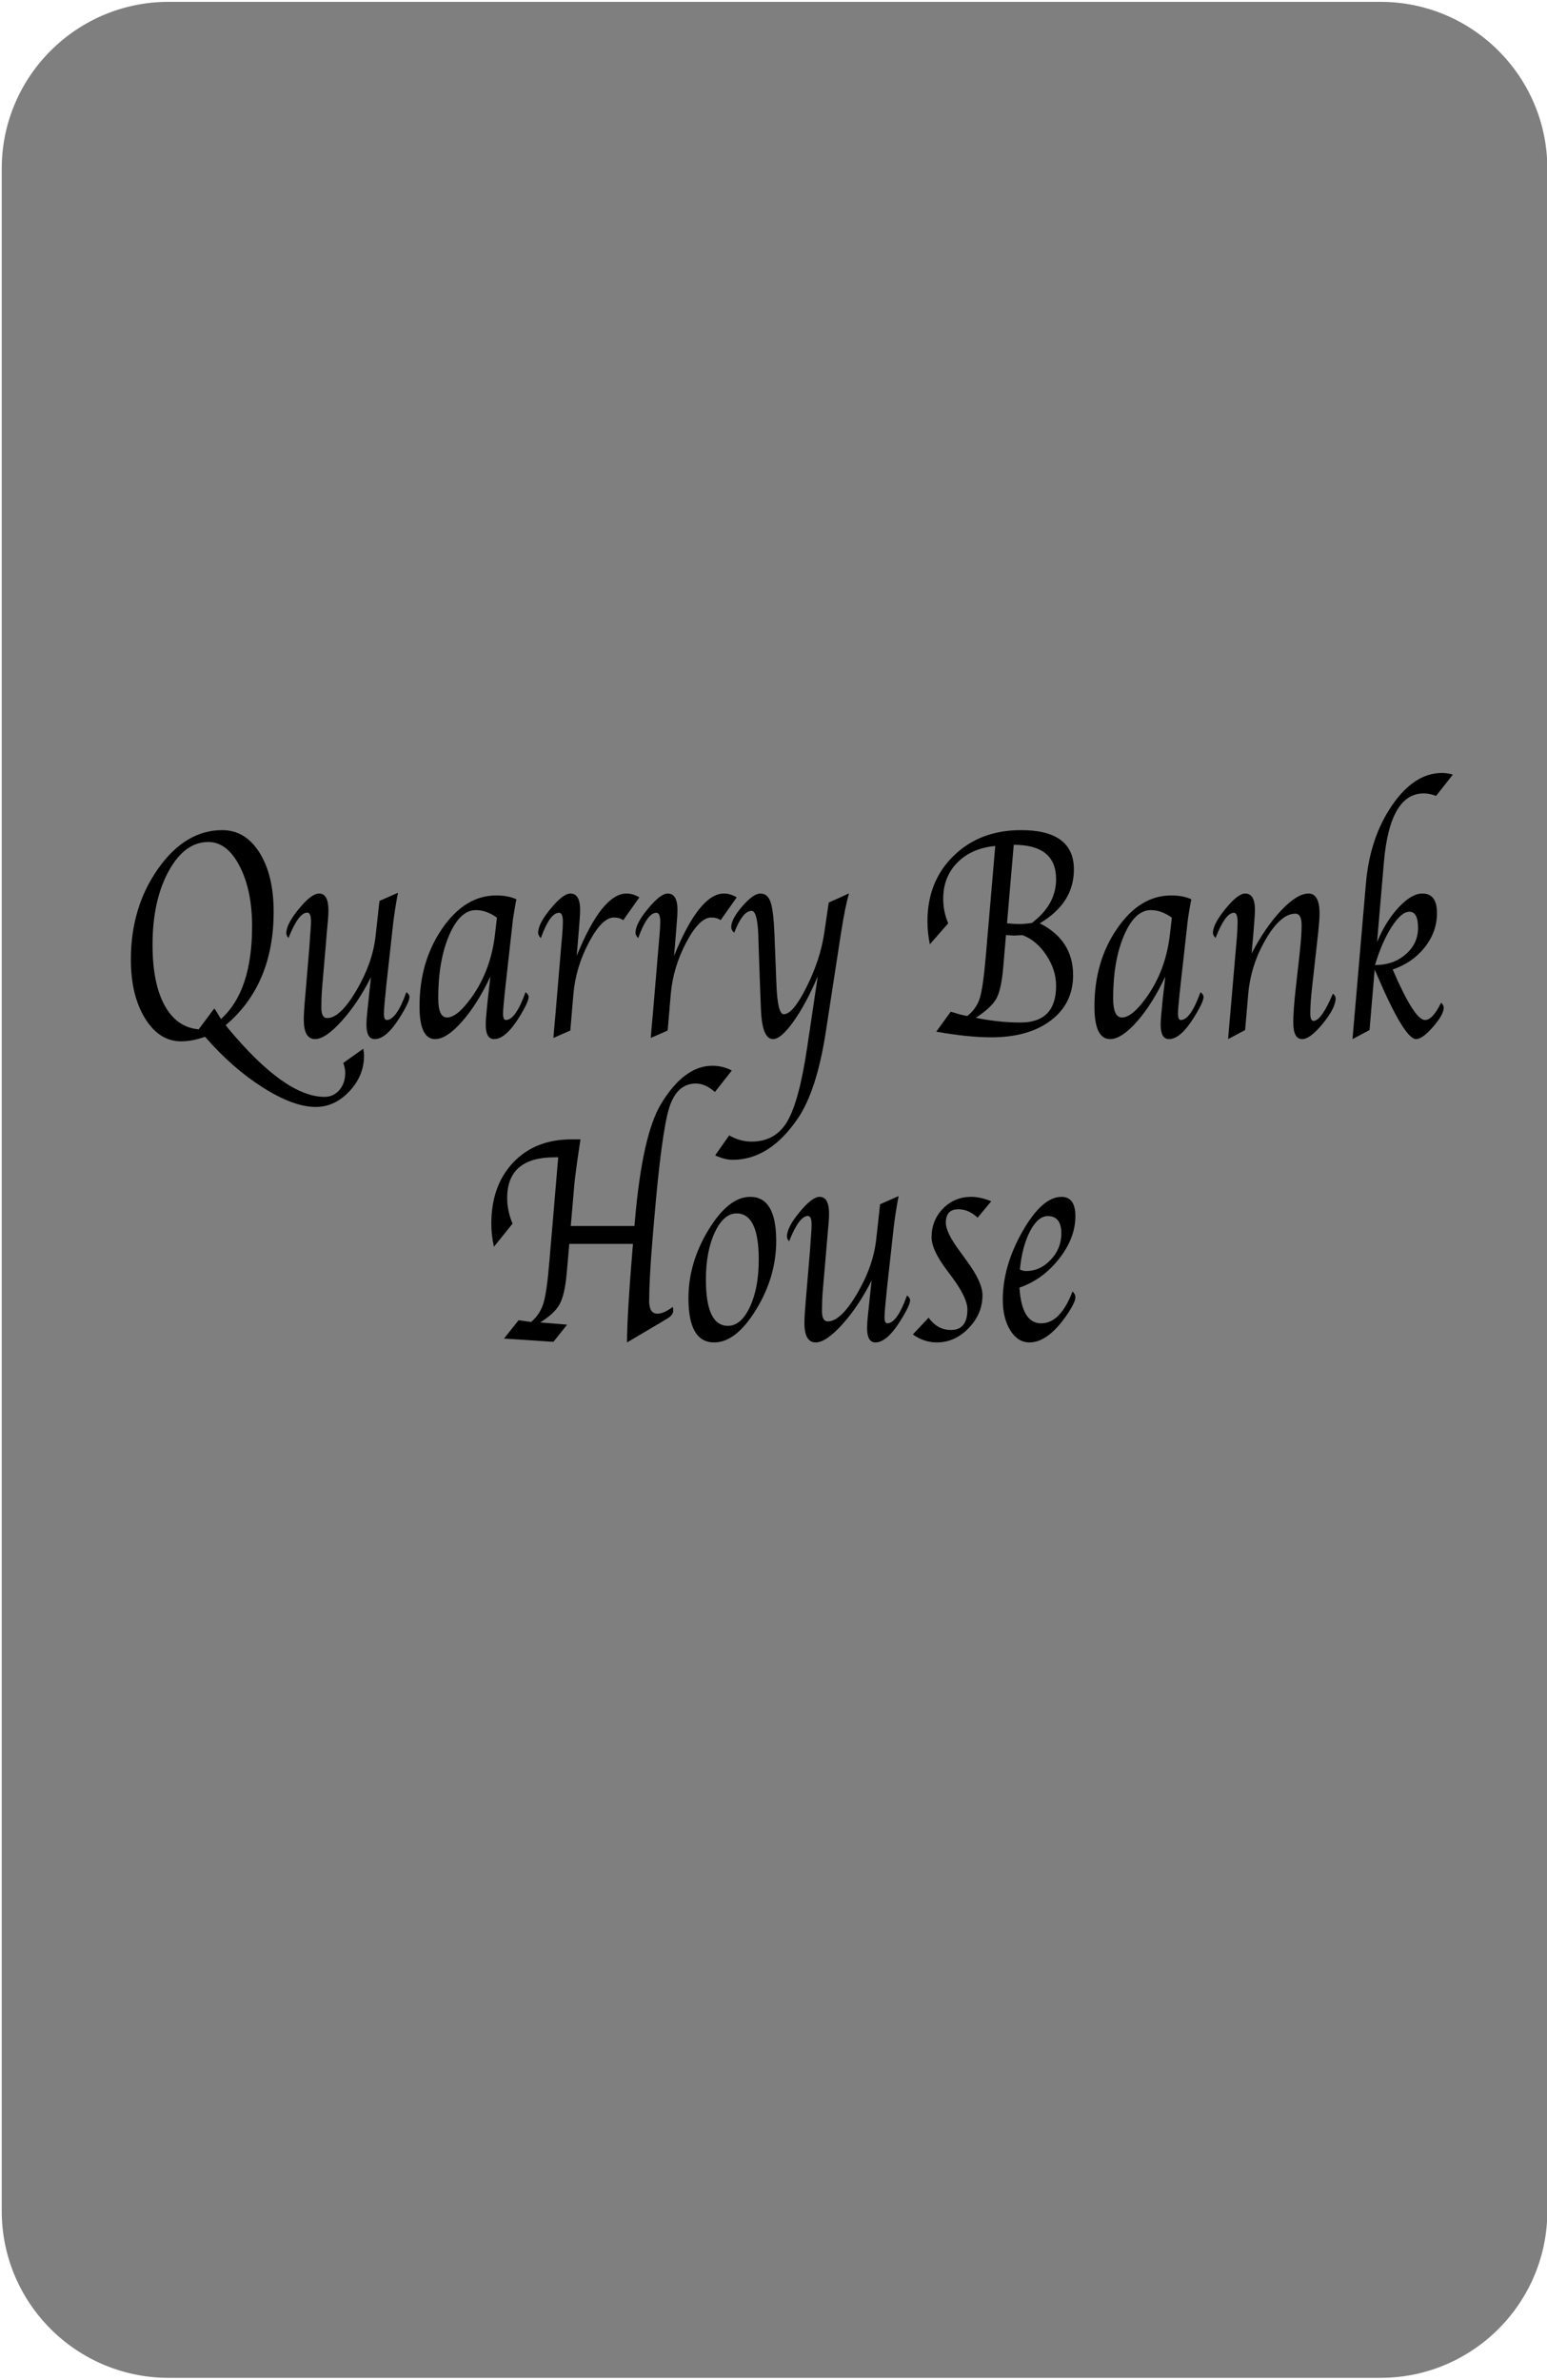 <?xml version="1.0" encoding="UTF-8" standalone="no"?>
<!DOCTYPE svg PUBLIC "-//W3C//DTD SVG 1.1//EN" "http://www.w3.org/Graphics/SVG/1.1/DTD/svg11.dtd">
<svg width="100%" height="100%" viewBox="0 0 130 200" version="1.1" xmlns="http://www.w3.org/2000/svg" xmlns:xlink="http://www.w3.org/1999/xlink" xml:space="preserve" xmlns:serif="http://www.serif.com/" style="fill-rule:evenodd;clip-rule:evenodd;stroke-linejoin:round;stroke-miterlimit:2;">
    <g transform="matrix(0.5,0,0,0.5,0,0)">
        <g id="Layer1">
            <g transform="matrix(1.01,0,0,1,-0.003,0)">
                <path d="M257.486,28.348C257.486,12.875 245.048,0.313 229.729,0.313L28.05,0.313C12.73,0.313 0.293,12.875 0.293,28.348L0.293,371.585C0.293,387.058 12.73,399.62 28.05,399.62L229.729,399.62C245.048,399.62 257.486,387.058 257.486,371.585L257.486,28.348Z" style="fill:rgb(127,127,127);"/>
            </g>
            <g transform="matrix(1.637,0,0,2.124,97.906,-127.572)">
                <path d="M-36.635,141.18L-36.424,141.391C-32.51,145.031 -29.198,146.852 -26.487,146.852C-25.877,146.852 -25.371,146.672 -24.969,146.313C-24.567,145.953 -24.366,145.5 -24.366,144.953C-24.366,144.703 -24.432,144.441 -24.565,144.168L-22.514,143.043C-22.459,143.262 -22.432,143.441 -22.432,143.582C-22.432,144.645 -22.934,145.588 -23.938,146.412C-24.942,147.236 -26.092,147.649 -27.389,147.649C-28.912,147.649 -30.725,147.135 -32.827,146.107C-34.928,145.08 -36.905,143.742 -38.756,142.094C-39.616,142.336 -40.44,142.457 -41.229,142.457C-42.721,142.457 -43.952,141.85 -44.92,140.635C-45.889,139.42 -46.373,137.871 -46.373,135.988C-46.373,133.231 -45.442,130.834 -43.578,128.799C-41.715,126.764 -39.518,125.746 -36.987,125.746C-35.409,125.746 -34.135,126.34 -33.166,127.527C-32.198,128.715 -31.713,130.274 -31.713,132.203C-31.713,136.047 -33.354,139.039 -36.635,141.18ZM-37.116,140.688C-34.991,139.219 -33.928,136.774 -33.928,133.352C-33.928,131.445 -34.356,129.857 -35.211,128.588C-36.067,127.318 -37.135,126.684 -38.416,126.684C-40.049,126.684 -41.412,127.459 -42.506,129.01C-43.6,130.561 -44.147,132.496 -44.147,134.816C-44.147,136.848 -43.735,138.445 -42.911,139.609C-42.086,140.774 -40.92,141.406 -39.412,141.508L-37.807,139.856C-37.705,139.973 -37.639,140.047 -37.608,140.078L-37.28,140.5C-37.256,140.524 -37.202,140.586 -37.116,140.688Z" style="fill-rule:nonzero;"/>
                <path d="M-21.717,137.371C-22.608,138.738 -23.612,139.899 -24.729,140.852C-25.846,141.805 -26.756,142.281 -27.459,142.281C-28.233,142.281 -28.62,141.766 -28.62,140.734C-28.62,140.352 -28.569,139.723 -28.467,138.848L-28.045,135.004C-28.037,134.949 -28.018,134.723 -27.987,134.324L-27.916,133.563C-27.893,133.336 -27.881,133.133 -27.881,132.953C-27.881,132.5 -28.01,132.274 -28.268,132.274C-28.862,132.274 -29.502,132.941 -30.19,134.277C-30.338,134.16 -30.412,134.035 -30.412,133.902C-30.412,133.418 -29.981,132.774 -29.118,131.969C-28.254,131.164 -27.569,130.762 -27.061,130.762C-26.412,130.762 -26.088,131.207 -26.088,132.098C-26.088,132.309 -26.104,132.555 -26.135,132.836L-26.241,133.738L-26.346,134.723L-26.721,138.074C-26.784,138.645 -26.815,139.223 -26.815,139.809C-26.815,140.348 -26.616,140.617 -26.217,140.617C-25.334,140.617 -24.336,139.891 -23.223,138.438C-22.11,136.984 -21.452,135.547 -21.248,134.125L-20.85,131.348L-18.952,130.703C-19.17,131.609 -19.334,132.418 -19.444,133.129L-20.147,138.027C-20.186,138.324 -20.217,138.574 -20.241,138.777L-20.323,139.422C-20.37,139.82 -20.393,140.102 -20.393,140.266C-20.393,140.602 -20.299,140.77 -20.112,140.77C-19.448,140.77 -18.772,140.035 -18.084,138.566C-17.873,138.691 -17.768,138.816 -17.768,138.941C-17.768,139.215 -18.108,139.766 -18.787,140.594C-19.702,141.719 -20.549,142.281 -21.33,142.281C-21.901,142.281 -22.186,141.899 -22.186,141.133C-22.186,140.891 -22.159,140.566 -22.104,140.16L-21.975,139.223C-21.905,138.715 -21.858,138.371 -21.834,138.191L-21.717,137.371Z" style="fill-rule:nonzero;"/>
                <path d="M-9.459,137.324C-10.342,138.777 -11.313,139.967 -12.371,140.893C-13.43,141.818 -14.35,142.281 -15.131,142.281C-16.202,142.281 -16.737,141.418 -16.737,139.691C-16.737,137.316 -15.957,135.26 -14.399,133.522C-12.84,131.783 -10.995,130.914 -8.862,130.914C-8.049,130.914 -7.358,131.016 -6.787,131.219C-6.827,131.359 -6.85,131.445 -6.858,131.477L-6.998,132.098C-7.092,132.527 -7.143,132.777 -7.151,132.848L-7.901,138.027L-8.006,138.777C-8.108,139.52 -8.159,140.016 -8.159,140.266C-8.159,140.602 -8.061,140.77 -7.866,140.77C-7.209,140.77 -6.537,140.035 -5.85,138.566C-5.639,138.691 -5.534,138.816 -5.534,138.941C-5.534,139.215 -5.87,139.766 -6.541,140.594C-7.455,141.719 -8.303,142.281 -9.084,142.281C-9.655,142.281 -9.94,141.899 -9.94,141.133C-9.94,140.899 -9.912,140.574 -9.858,140.16L-9.741,139.223L-9.588,138.191L-9.459,137.324ZM-8.791,132.672C-9.502,132.274 -10.221,132.074 -10.948,132.074C-12.041,132.074 -12.959,132.742 -13.702,134.078C-14.444,135.414 -14.815,137.07 -14.815,139.047C-14.815,140.063 -14.514,140.57 -13.912,140.57C-13.217,140.57 -12.377,140.039 -11.393,138.977C-10.065,137.547 -9.26,135.867 -8.979,133.938L-8.791,132.672Z" style="fill-rule:nonzero;"/>
                <path d="M-0.6,135.695C1.134,132.406 2.841,130.762 4.521,130.762C4.959,130.762 5.396,130.863 5.834,131.066L4.181,132.871C3.931,132.731 3.611,132.66 3.22,132.66C2.408,132.66 1.55,133.318 0.648,134.635C-0.254,135.951 -0.784,137.32 -0.94,138.742L-1.256,141.602L-2.991,142.188L-2.955,141.836L-2.873,141.074L-2.78,140.313L-2.17,134.734L-2.1,134.125C-2.045,133.664 -2.018,133.289 -2.018,133C-2.018,132.524 -2.151,132.285 -2.416,132.285C-3.041,132.285 -3.662,132.953 -4.28,134.289C-4.475,134.141 -4.569,133.988 -4.561,133.832C-4.537,133.356 -4.102,132.725 -3.254,131.94C-2.407,131.154 -1.737,130.762 -1.245,130.762C-0.58,130.762 -0.248,131.199 -0.248,132.074C-0.248,132.285 -0.268,132.57 -0.307,132.93L-0.389,133.75L-0.495,134.734L-0.6,135.695Z" style="fill-rule:nonzero;"/>
                <path d="M9.396,135.695C11.13,132.406 12.838,130.762 14.517,130.762C14.955,130.762 15.392,130.863 15.83,131.066L14.177,132.871C13.927,132.731 13.607,132.66 13.216,132.66C12.404,132.66 11.547,133.318 10.644,134.635C9.742,135.951 9.213,137.32 9.056,138.742L8.74,141.602L7.005,142.188L7.041,141.836L7.123,141.074L7.216,140.313L7.826,134.734L7.896,134.125C7.951,133.664 7.978,133.289 7.978,133C7.978,132.524 7.845,132.285 7.58,132.285C6.955,132.285 6.334,132.953 5.716,134.289C5.521,134.141 5.427,133.988 5.435,133.832C5.459,133.356 5.894,132.725 6.742,131.94C7.589,131.154 8.259,130.762 8.752,130.762C9.416,130.762 9.748,131.199 9.748,132.074C9.748,132.285 9.728,132.57 9.689,132.93L9.607,133.75L9.502,134.734L9.396,135.695Z" style="fill-rule:nonzero;"/>
                <path d="M24.15,137.313C23.361,138.75 22.535,139.938 21.672,140.875C20.808,141.813 20.103,142.281 19.556,142.281C18.806,142.281 18.392,141.492 18.314,139.914L18.232,138.285L18.08,134.969L18.045,134.02C17.974,132.762 17.744,132.133 17.353,132.133C16.744,132.133 16.15,132.711 15.572,133.867C15.369,133.727 15.267,133.574 15.267,133.41C15.267,132.988 15.646,132.441 16.404,131.77C17.162,131.098 17.779,130.762 18.255,130.762C18.748,130.762 19.095,130.982 19.298,131.424C19.502,131.865 19.634,132.68 19.697,133.867L19.908,137.969C19.986,139.531 20.236,140.313 20.658,140.313C21.291,140.313 22.076,139.588 23.013,138.139C23.951,136.69 24.552,135.266 24.818,133.867L25.275,131.477L27.361,130.75C27.095,131.438 26.822,132.477 26.541,133.867L24.97,141.731C24.353,144.809 23.4,147.082 22.111,148.551C20.181,150.738 17.947,151.832 15.408,151.832C14.877,151.832 14.279,151.715 13.615,151.481L15.056,149.899C15.791,150.227 16.556,150.391 17.353,150.391C18.978,150.391 20.197,149.863 21.009,148.809C21.822,147.754 22.502,145.82 23.048,143.008L24.15,137.313Z" style="fill-rule:nonzero;"/>
                <path d="M36.314,141.695L37.802,140.113L38.166,140.195C38.634,140.313 39.08,140.399 39.502,140.453C40.134,140.063 40.562,139.592 40.785,139.041C41.007,138.49 41.209,137.418 41.388,135.824L42.373,127C40.748,127.117 39.451,127.555 38.482,128.313C37.513,129.07 37.029,130.024 37.029,131.172C37.029,131.859 37.201,132.508 37.545,133.117L35.658,134.781C35.494,134.18 35.412,133.57 35.412,132.953C35.412,130.844 36.312,129.115 38.113,127.768C39.914,126.42 42.216,125.746 45.021,125.746C48.638,125.746 50.447,126.785 50.447,128.863C50.447,130.637 49.279,132.055 46.943,133.117C49.224,134.008 50.365,135.375 50.365,137.219C50.365,138.719 49.603,139.914 48.08,140.805C46.556,141.695 44.517,142.141 41.963,142.141C40.392,142.141 38.509,141.992 36.314,141.695ZM44.271,126.906L43.58,133.117C44.041,133.156 44.439,133.176 44.775,133.176C45.15,133.176 45.599,133.149 46.123,133.094C47.787,132.133 48.619,130.977 48.619,129.625C48.619,127.813 47.17,126.906 44.271,126.906ZM43.474,134.055L43.298,135.625L43.193,136.609C43.06,137.774 42.828,138.592 42.496,139.065C42.164,139.537 41.459,140.047 40.38,140.594C41.927,140.844 43.455,140.969 44.963,140.969C47.4,140.969 48.619,140 48.619,138.063C48.619,137.227 48.285,136.42 47.617,135.643C46.949,134.865 46.134,134.336 45.173,134.055L44.869,134.066L44.306,134.09L43.791,134.066L43.474,134.055Z" style="fill-rule:nonzero;"/>
                <path d="M59.834,137.324C58.951,138.777 57.98,139.967 56.922,140.893C55.863,141.818 54.943,142.281 54.162,142.281C53.091,142.281 52.556,141.418 52.556,139.691C52.556,137.316 53.336,135.26 54.894,133.522C56.453,131.783 58.298,130.914 60.431,130.914C61.244,130.914 61.935,131.016 62.505,131.219C62.466,131.359 62.443,131.445 62.435,131.477L62.295,132.098C62.201,132.527 62.15,132.777 62.142,132.848L61.392,138.027L61.287,138.777C61.185,139.52 61.134,140.016 61.134,140.266C61.134,140.602 61.232,140.77 61.427,140.77C62.084,140.77 62.755,140.035 63.443,138.566C63.654,138.691 63.759,138.816 63.759,138.941C63.759,139.215 63.423,139.766 62.752,140.594C61.838,141.719 60.99,142.281 60.209,142.281C59.638,142.281 59.353,141.899 59.353,141.133C59.353,140.899 59.38,140.574 59.435,140.16L59.552,139.223L59.705,138.191L59.834,137.324ZM60.502,132.672C59.791,132.274 59.072,132.074 58.345,132.074C57.252,132.074 56.334,132.742 55.591,134.078C54.849,135.414 54.478,137.07 54.478,139.047C54.478,140.063 54.779,140.57 55.38,140.57C56.076,140.57 56.916,140.039 57.9,138.977C59.228,137.547 60.033,135.867 60.314,133.938L60.502,132.672Z" style="fill-rule:nonzero;"/>
                <path d="M68.025,141.566L66.279,142.281L66.314,141.953L66.408,141.086L66.502,140.266L67.111,134.828L67.181,134.207C67.228,133.723 67.252,133.332 67.252,133.035C67.252,132.535 67.127,132.285 66.877,132.285C66.291,132.285 65.662,132.949 64.99,134.277C64.81,134.129 64.72,134 64.72,133.891C64.72,133.422 65.148,132.783 66.004,131.975C66.859,131.166 67.533,130.762 68.025,130.762C68.697,130.762 69.033,131.191 69.033,132.051C69.033,132.27 69.013,132.563 68.974,132.93L68.88,133.879L68.787,134.676L68.693,135.508C69.615,134.133 70.625,132.998 71.722,132.104C72.82,131.209 73.755,130.762 74.529,130.762C75.287,130.762 75.666,131.289 75.666,132.344C75.666,132.664 75.623,133.145 75.537,133.785L74.904,138.156C74.779,139.031 74.716,139.723 74.716,140.231C74.716,140.637 74.826,140.84 75.045,140.84C75.584,140.84 76.248,140.121 77.037,138.684C77.224,138.801 77.318,138.922 77.318,139.047C77.318,139.555 76.882,140.221 76.011,141.045C75.14,141.869 74.431,142.281 73.884,142.281C73.275,142.281 72.97,141.844 72.97,140.969C72.97,140.328 73.052,139.441 73.216,138.309L73.627,135.473C73.759,134.551 73.826,133.82 73.826,133.281C73.826,132.664 73.611,132.356 73.181,132.356C72.181,132.356 71.168,133.033 70.14,134.389C69.113,135.744 68.513,137.199 68.341,138.754L68.025,141.566Z" style="fill-rule:nonzero;"/>
                <path d="M81.572,134.606C82.158,133.512 82.894,132.598 83.781,131.863C84.668,131.129 85.482,130.762 86.224,130.762C87.224,130.762 87.724,131.277 87.724,132.309C87.724,133.293 87.308,134.193 86.476,135.01C85.644,135.826 84.545,136.414 83.177,136.774C84.662,139.438 85.767,140.77 86.494,140.77C87.017,140.77 87.568,140.313 88.146,139.399C88.326,139.531 88.416,139.66 88.416,139.785C88.416,140.152 88.056,140.656 87.338,141.297C86.619,141.938 86.041,142.266 85.603,142.281C84.822,142.32 83.494,140.66 81.619,137.301L81.326,136.774L80.798,141.566L79.052,142.281L79.088,141.953L79.181,141.086L79.275,140.266L80.423,130C80.689,127.57 81.584,125.5 83.107,123.789C84.63,122.078 86.338,121.223 88.228,121.223C88.619,121.223 88.994,121.266 89.353,121.352L87.63,123.039C87.185,122.906 86.763,122.84 86.365,122.84C84.045,122.84 82.681,124.652 82.275,128.277L81.572,134.606ZM81.361,136.422C82.619,136.422 83.67,136.139 84.513,135.572C85.357,135.006 85.779,134.305 85.779,133.469C85.779,132.625 85.482,132.203 84.888,132.203C84.341,132.203 83.734,132.604 83.066,133.404C82.398,134.205 81.83,135.211 81.361,136.422Z" style="fill-rule:nonzero;"/>
                <path d="M-0.213,150.215C-0.565,152.004 -0.776,153.207 -0.846,153.824L-1.209,157.07L5.33,157.07L5.377,156.649C5.884,152.109 6.783,149.024 8.072,147.391C9.65,145.391 11.4,144.391 13.322,144.391C14.041,144.391 14.709,144.516 15.326,144.766L13.591,146.465C12.935,146.02 12.283,145.797 11.634,145.797C10.314,145.797 9.396,146.451 8.88,147.76C8.365,149.068 7.853,152.031 7.345,156.649L7.17,158.242C6.951,160.297 6.841,161.887 6.841,163.012C6.841,163.676 7.127,164.008 7.697,164.008C8.119,164.008 8.642,163.828 9.267,163.469C9.298,163.609 9.314,163.707 9.314,163.762C9.314,163.996 9.107,164.207 8.693,164.395L8.013,164.711L4.568,166.281C4.568,164.836 4.755,162.379 5.13,158.91L5.177,158.488L-1.362,158.488L-1.479,159.555L-1.631,160.856C-1.764,161.965 -2.004,162.766 -2.352,163.258C-2.7,163.75 -3.366,164.231 -4.35,164.699L-1.584,164.875L-2.991,166.234L-8.065,165.977L-6.565,164.524L-5.287,164.664C-4.67,164.266 -4.245,163.768 -4.01,163.17C-3.776,162.572 -3.573,161.461 -3.401,159.836L-2.498,151.633L-2.862,151.633C-6.112,151.633 -7.737,152.707 -7.737,154.856C-7.737,155.527 -7.553,156.203 -7.186,156.883L-9.096,158.711C-9.276,158.102 -9.366,157.496 -9.366,156.895C-9.366,154.879 -8.616,153.262 -7.116,152.043C-5.616,150.824 -3.623,150.215 -1.139,150.215L-0.213,150.215Z" style="fill-rule:nonzero;"/>
                <path d="M13.509,166.281C11.752,166.281 10.873,165.117 10.873,162.789C10.873,160.914 11.56,159.107 12.935,157.369C14.31,155.631 15.736,154.762 17.213,154.762C18.994,154.762 19.884,155.926 19.884,158.254C19.884,160.137 19.197,161.945 17.822,163.68C16.447,165.414 15.009,166.281 13.509,166.281ZM14.927,164.969C15.826,164.969 16.578,164.469 17.183,163.469C17.789,162.469 18.091,161.223 18.091,159.731C18.091,157.293 17.334,156.074 15.818,156.074C14.927,156.074 14.179,156.576 13.574,157.58C12.968,158.584 12.666,159.828 12.666,161.313C12.666,163.75 13.42,164.969 14.927,164.969Z" style="fill-rule:nonzero;"/>
                <path d="M29.681,161.371C28.791,162.738 27.787,163.899 26.67,164.852C25.552,165.805 24.642,166.281 23.939,166.281C23.166,166.281 22.779,165.766 22.779,164.734C22.779,164.352 22.83,163.723 22.931,162.848L23.353,159.004C23.361,158.949 23.38,158.723 23.412,158.324L23.482,157.563C23.505,157.336 23.517,157.133 23.517,156.953C23.517,156.5 23.388,156.274 23.13,156.274C22.537,156.274 21.896,156.941 21.209,158.277C21.06,158.16 20.986,158.035 20.986,157.902C20.986,157.418 21.418,156.774 22.281,155.969C23.144,155.164 23.83,154.762 24.338,154.762C24.986,154.762 25.31,155.207 25.31,156.098C25.31,156.309 25.295,156.555 25.263,156.836L25.158,157.738L25.052,158.723L24.677,162.074C24.615,162.645 24.584,163.223 24.584,163.809C24.584,164.348 24.783,164.617 25.181,164.617C26.064,164.617 27.062,163.891 28.175,162.438C29.289,160.984 29.947,159.547 30.15,158.125L30.548,155.348L32.447,154.703C32.228,155.609 32.064,156.418 31.955,157.129L31.252,162.027C31.213,162.324 31.181,162.574 31.158,162.777L31.076,163.422C31.029,163.82 31.005,164.102 31.005,164.266C31.005,164.602 31.099,164.77 31.287,164.77C31.951,164.77 32.627,164.035 33.314,162.566C33.525,162.691 33.63,162.816 33.63,162.941C33.63,163.215 33.291,163.766 32.611,164.594C31.697,165.719 30.849,166.281 30.068,166.281C29.498,166.281 29.213,165.899 29.213,165.133C29.213,164.891 29.24,164.566 29.295,164.16L29.423,163.223C29.494,162.715 29.541,162.371 29.564,162.191L29.681,161.371Z" style="fill-rule:nonzero;"/>
                <path d="M33.912,165.649L35.529,164.324C36.138,164.973 36.904,165.297 37.826,165.297C38.951,165.297 39.513,164.754 39.513,163.668C39.513,163.066 38.998,162.227 37.966,161.149L37.298,160.457C36.322,159.434 35.834,158.606 35.834,157.973C35.834,157.066 36.226,156.305 37.011,155.688C37.797,155.07 38.763,154.762 39.912,154.762C40.537,154.762 41.22,154.879 41.963,155.113L40.556,156.414C39.963,155.969 39.302,155.746 38.576,155.746C37.724,155.746 37.298,156.102 37.298,156.813C37.298,157.32 37.771,158.066 38.716,159.051L39.443,159.824C40.521,160.949 41.06,161.856 41.06,162.543C41.06,163.527 40.588,164.397 39.642,165.15C38.697,165.904 37.607,166.281 36.373,166.281C35.498,166.281 34.677,166.07 33.912,165.649Z" style="fill-rule:nonzero;"/>
                <path d="M50.306,162.25C50.502,162.383 50.599,162.539 50.599,162.719C50.599,162.961 50.349,163.375 49.849,163.961C48.513,165.508 47.193,166.281 45.888,166.281C45.091,166.281 44.435,165.965 43.92,165.332C43.404,164.699 43.146,163.891 43.146,162.906C43.146,161.125 43.82,159.322 45.168,157.498C46.515,155.674 47.849,154.762 49.17,154.762C50.123,154.762 50.599,155.274 50.599,156.297C50.599,157.445 50.043,158.566 48.929,159.66C47.816,160.754 46.459,161.516 44.857,161.945C45.013,163.828 45.755,164.77 47.084,164.77C48.396,164.77 49.47,163.93 50.306,162.25ZM44.904,160.516C45.13,160.594 45.338,160.633 45.525,160.633C46.494,160.633 47.341,160.336 48.068,159.742C48.795,159.149 49.158,158.453 49.158,157.656C49.158,156.742 48.693,156.285 47.763,156.285C47.091,156.285 46.484,156.686 45.941,157.486C45.398,158.287 45.052,159.297 44.904,160.516Z" style="fill-rule:nonzero;"/>
            </g>
        </g>
    </g>
</svg>
